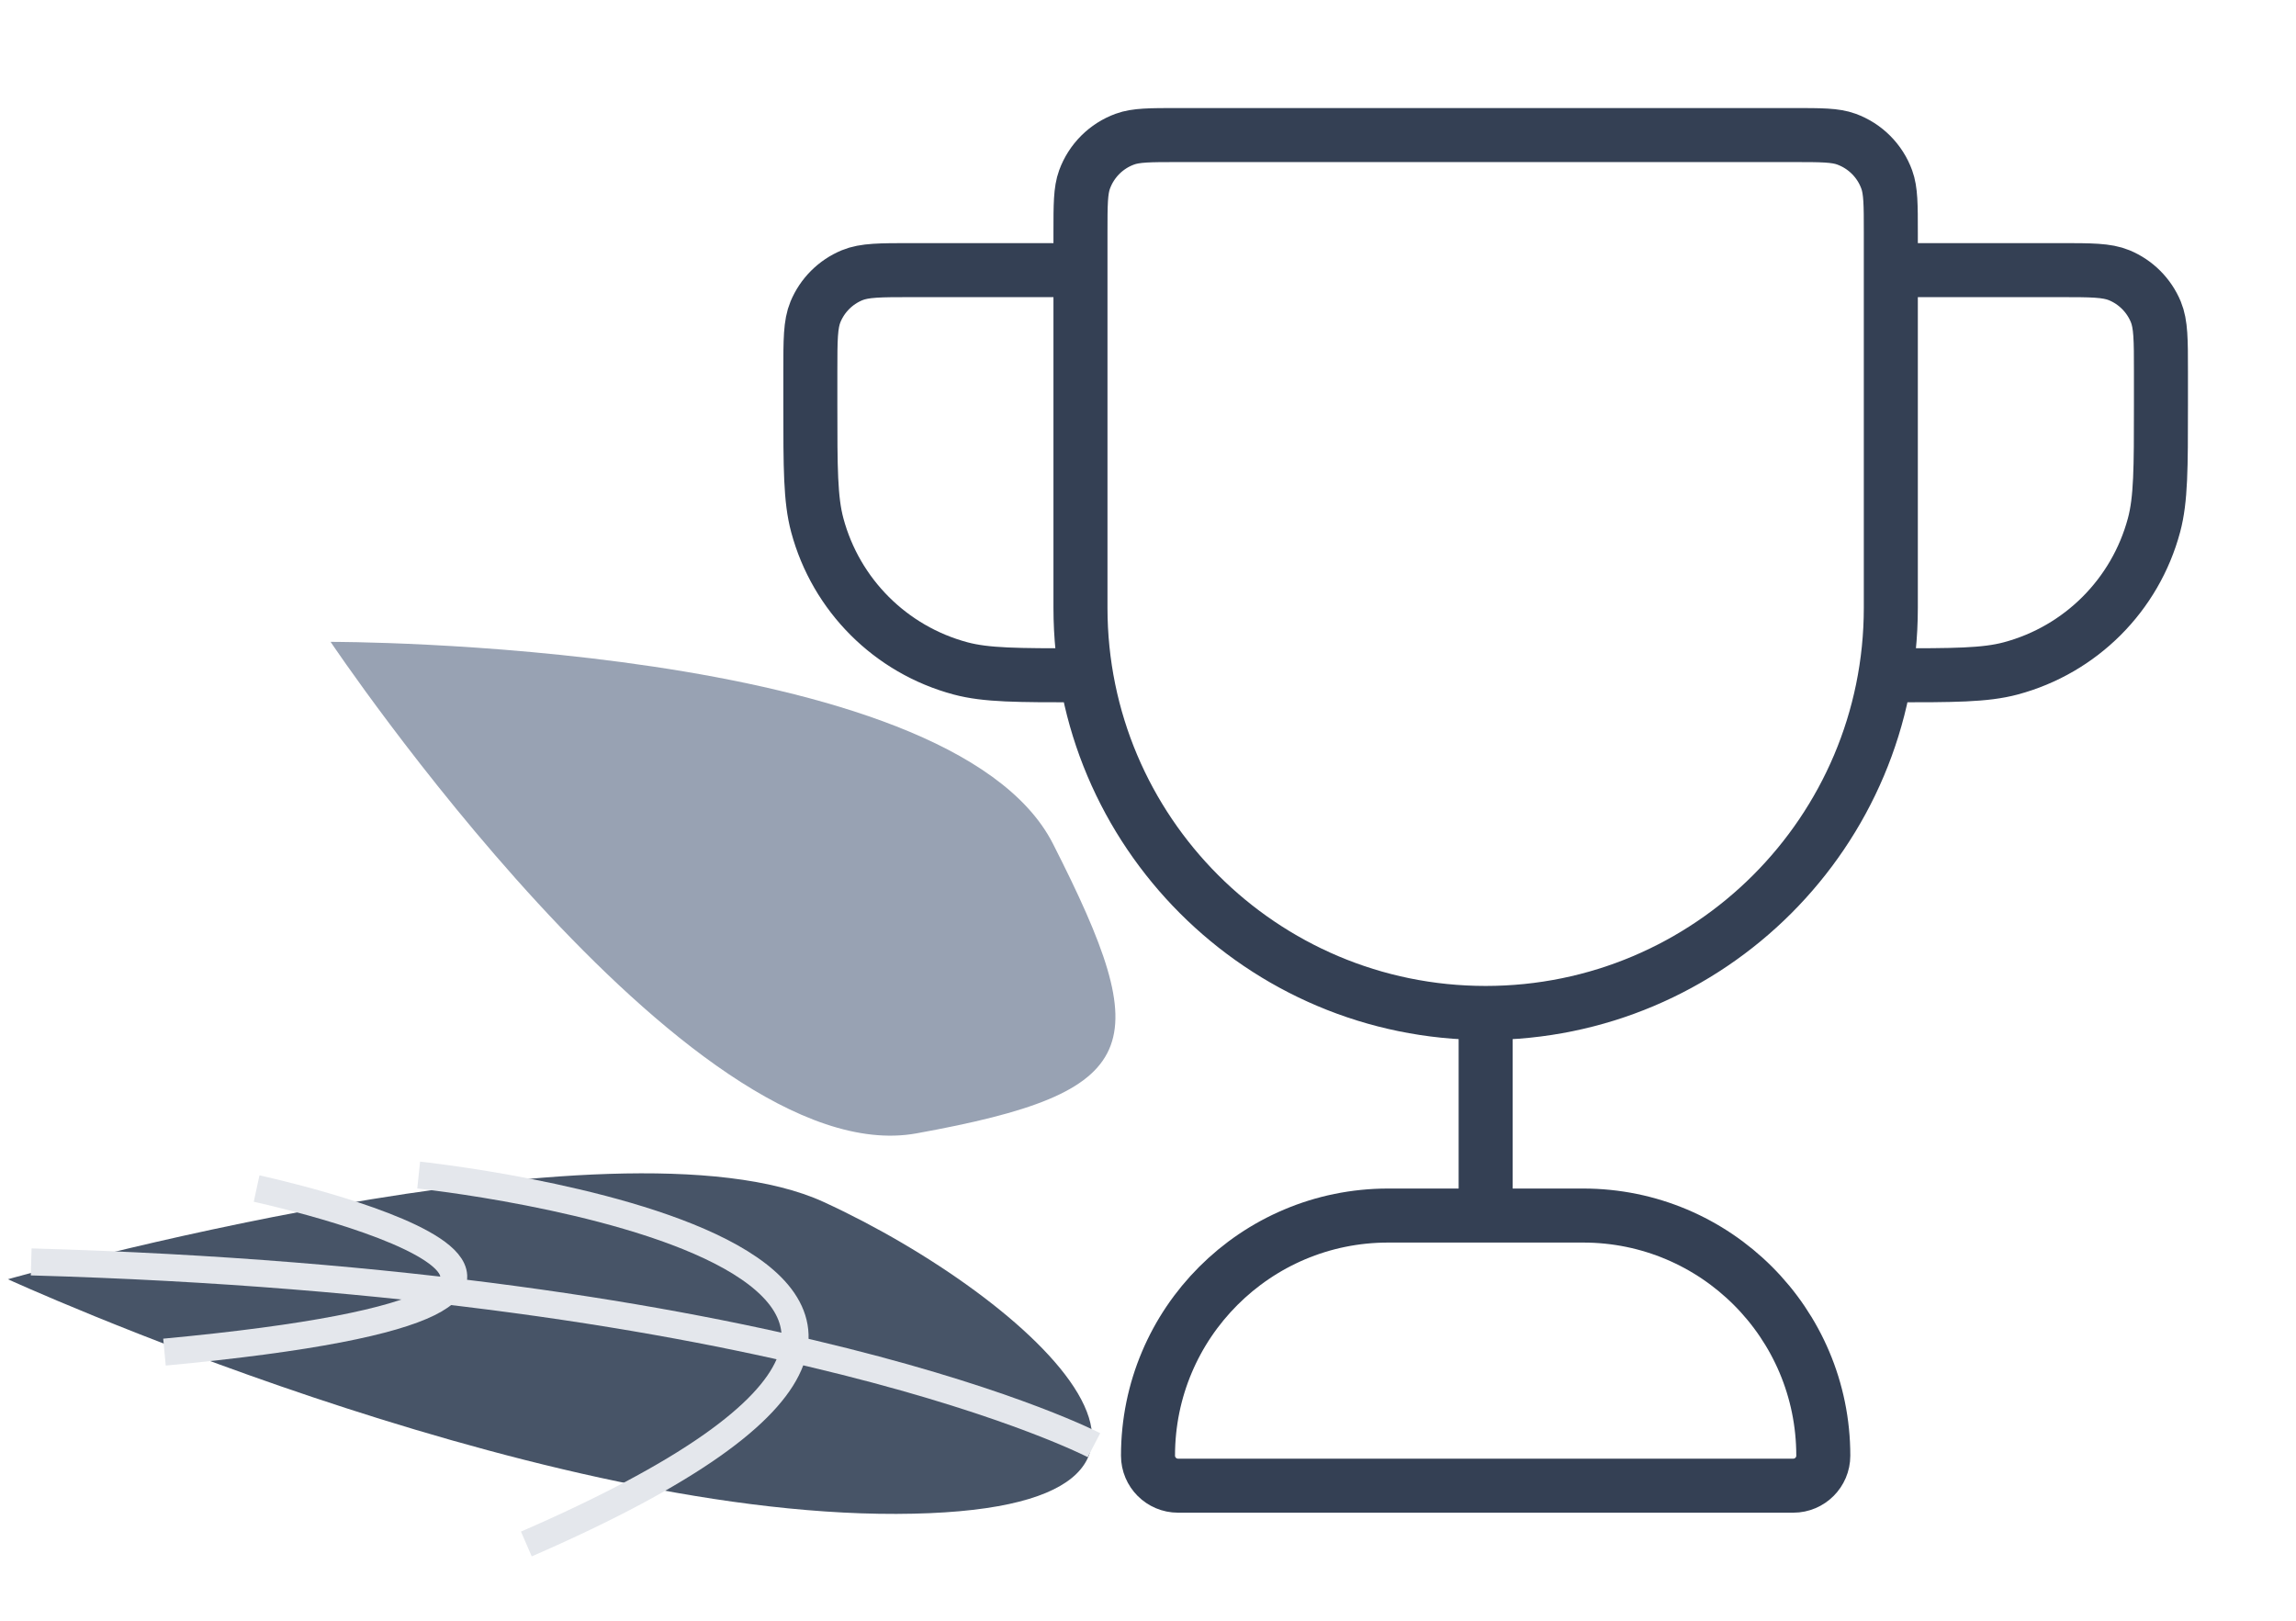 <svg width="85" height="60" viewBox="0 0 85 60" fill="none" xmlns="http://www.w3.org/2000/svg">
<path d="M55 37.5C46.716 37.5 40 30.784 40 22.5V8.611C40 7.576 40 7.059 40.151 6.645C40.404 5.951 40.95 5.404 41.645 5.151C42.059 5 42.577 5 43.611 5H66.389C67.424 5 67.941 5 68.355 5.151C69.049 5.404 69.597 5.951 69.849 6.645C70 7.059 70 7.576 70 8.611V22.5C70 30.784 63.284 37.5 55 37.5ZM55 37.5V45M70 10H76.25C77.415 10 77.997 10 78.457 10.19C79.069 10.444 79.556 10.931 79.81 11.543C80 12.003 80 12.585 80 13.75V15C80 17.325 80 18.487 79.744 19.441C79.051 22.029 77.029 24.051 74.441 24.744C73.487 25 72.325 25 70 25M40 10H33.75C32.585 10 32.003 10 31.543 10.19C30.931 10.444 30.444 10.931 30.19 11.543C30 12.003 30 12.585 30 13.75V15C30 17.325 30 18.487 30.256 19.441C30.949 22.029 32.971 24.051 35.559 24.744C36.513 25 37.675 25 40 25M43.611 55H66.389C67.002 55 67.5 54.502 67.5 53.889C67.5 48.98 63.52 45 58.611 45H51.389C46.48 45 42.5 48.98 42.5 53.889C42.5 54.502 42.998 55 43.611 55Z" stroke="#344054" stroke-width="2" stroke-linecap="round" stroke-linejoin="round"/>
<path d="M0.293 47.358C0.293 47.358 19.372 56.089 33.186 56.045C47 56.001 38.175 48.032 30.5 44.501C22.824 40.97 0.293 47.358 0.293 47.358Z" fill="#475467"/>
<path d="M1.155 46.716C29 47.501 40.5 53.501 40.5 53.501" stroke="#E4E7EC"/>
<path d="M6.089 50.056C28 48.001 9.5 44.001 9.5 44.001" stroke="#E4E7EC"/>
<path d="M19.486 57.159C44 46.501 15.5 43.501 15.5 43.501" stroke="#E4E7EC"/>
<path d="M12.239 23.762C12.239 23.762 25.473 43.488 33.925 41.958C42.376 40.428 42.81 38.771 38.983 31.239C35.155 23.707 12.239 23.762 12.239 23.762Z" fill="#98A2B3"/>
</svg>
